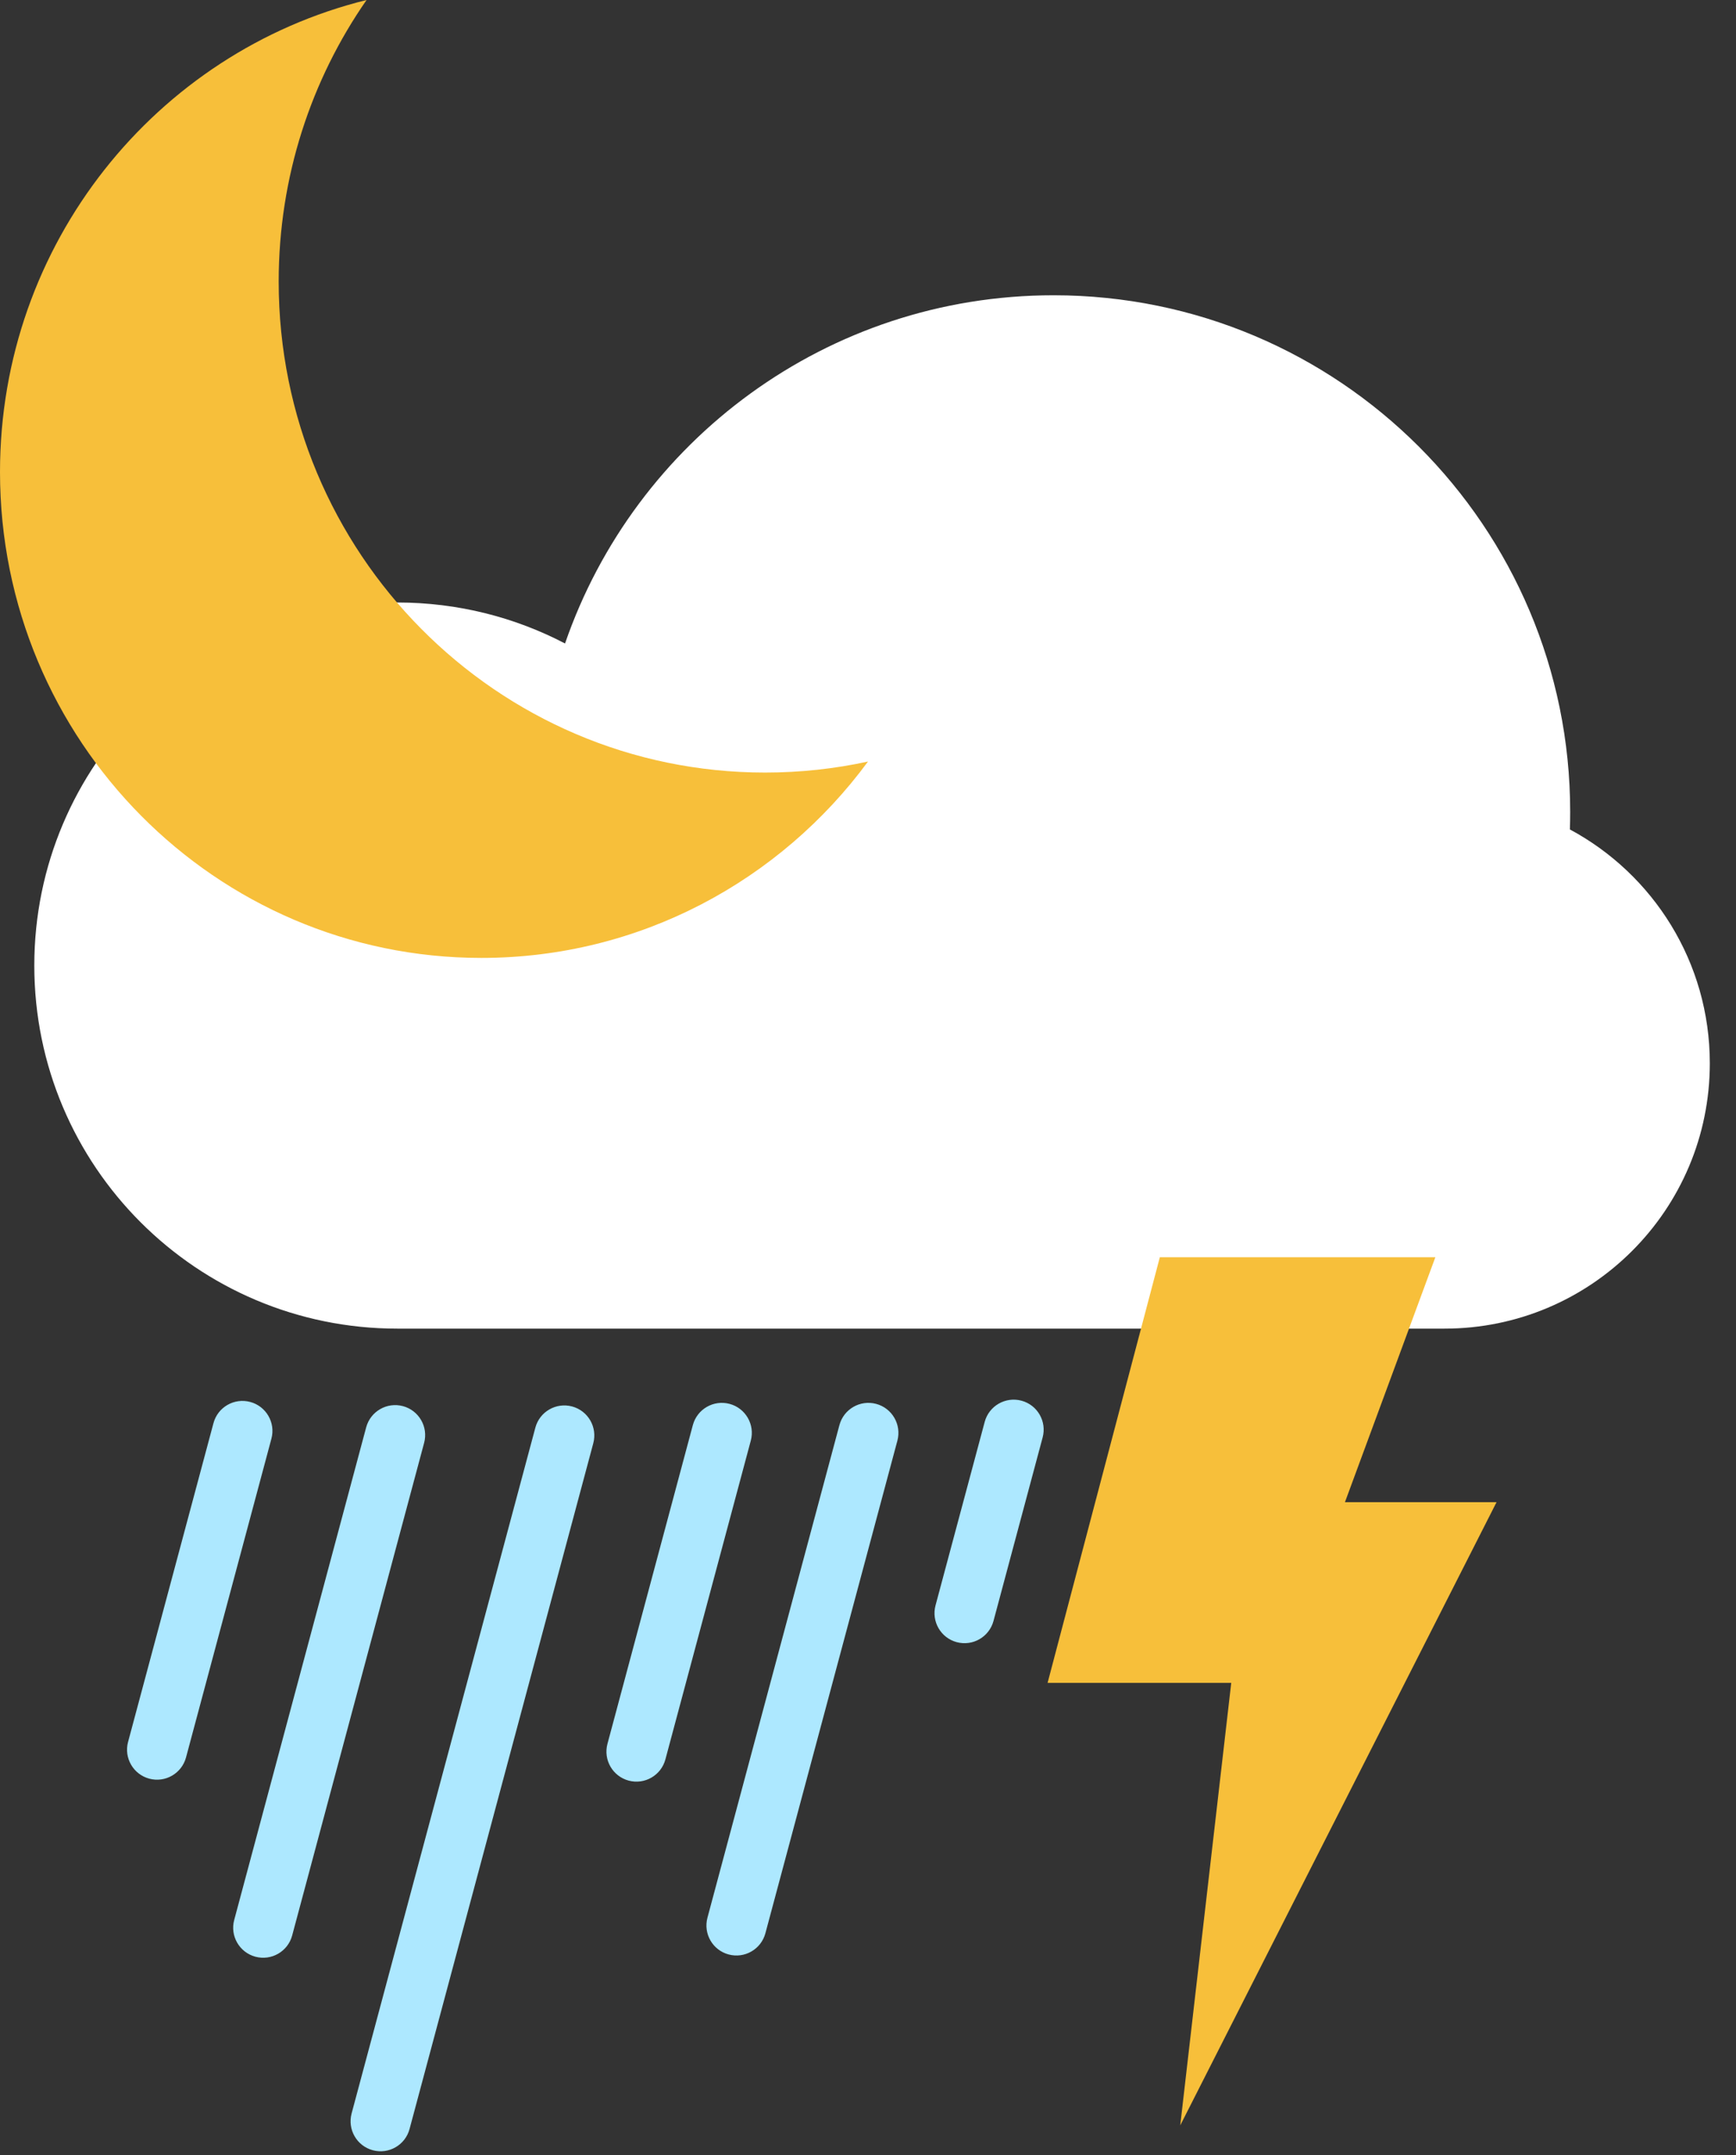 <svg width="58" height="72" viewBox="0 0 58 72" fill="none" xmlns="http://www.w3.org/2000/svg">
<rect x="0" y="0" width="58" height="72" fill="#333333" stroke="none"/>
<path fill-rule="evenodd" clip-rule="evenodd" d="M35.019 44.384H13.275C6.577 44.384 1.146 38.954 1.146 32.255C1.146 25.557 6.577 20.127 13.275 20.127C15.296 20.127 17.202 20.621 18.878 21.496C21.212 14.727 27.638 9.864 35.2 9.864C44.732 9.864 52.46 17.592 52.46 27.124C52.46 27.319 52.457 27.514 52.45 27.708C55.233 29.203 57.125 32.141 57.125 35.521C57.125 40.416 53.157 44.384 48.262 44.384H35.2C35.173 44.384 35.019 44.384 35.019 44.384H35.2H35.019Z" fill="white"/>
<path fill-rule="evenodd" clip-rule="evenodd" d="M32.899 47.499C33.042 46.965 33.592 46.648 34.127 46.791C34.661 46.934 34.978 47.483 34.835 48.018L33.193 54.149C33.049 54.684 32.5 55.001 31.965 54.858C31.43 54.715 31.113 54.165 31.256 53.63L32.899 47.499ZM8.359 46.833C7.825 46.69 7.275 47.007 7.132 47.542L4.279 58.19C4.135 58.725 4.453 59.274 4.987 59.418C5.522 59.561 6.071 59.244 6.215 58.709L9.068 48.06C9.211 47.526 8.894 46.976 8.359 46.833ZM24.376 46.898C23.841 46.755 23.292 47.072 23.148 47.607L20.295 58.255C20.152 58.79 20.469 59.339 21.004 59.483C21.538 59.626 22.088 59.309 22.231 58.774L25.084 48.126C25.228 47.591 24.91 47.041 24.376 46.898ZM13.462 46.973C12.927 46.83 12.378 47.147 12.234 47.681L7.825 64.138C7.681 64.673 7.999 65.222 8.533 65.366C9.068 65.509 9.618 65.192 9.761 64.657L14.17 48.2C14.314 47.666 13.996 47.116 13.462 46.973ZM17.886 47.693C18.029 47.158 18.579 46.841 19.113 46.984C19.648 47.127 19.965 47.677 19.822 48.212L13.683 71.122C13.54 71.657 12.99 71.974 12.456 71.831C11.921 71.688 11.604 71.138 11.747 70.603L17.886 47.693ZM29.273 46.898C28.738 46.755 28.189 47.072 28.045 47.607L23.636 64.063C23.493 64.598 23.81 65.148 24.345 65.291C24.879 65.434 25.429 65.117 25.572 64.582L29.982 48.126C30.125 47.591 29.807 47.041 29.273 46.898Z" fill="#ADE8FF"/>
<path fill-rule="evenodd" clip-rule="evenodd" d="M38.75 42L35 56.218H41.136L39.432 71L50 50.181L44.935 50.181L47.955 42H38.75Z" fill="#F7BF3A"/>
<path fill-rule="evenodd" clip-rule="evenodd" d="M29 25.44C27.892 25.681 26.742 25.808 25.562 25.808C16.587 25.808 9.311 18.464 9.311 9.405C9.311 5.906 10.397 2.663 12.247 0C5.217 1.736 0 8.137 0 15.768C0 24.733 7.2 32 16.083 32C21.374 32 26.069 29.421 29 25.44Z" fill="#F7BF3A"/>
</svg>
